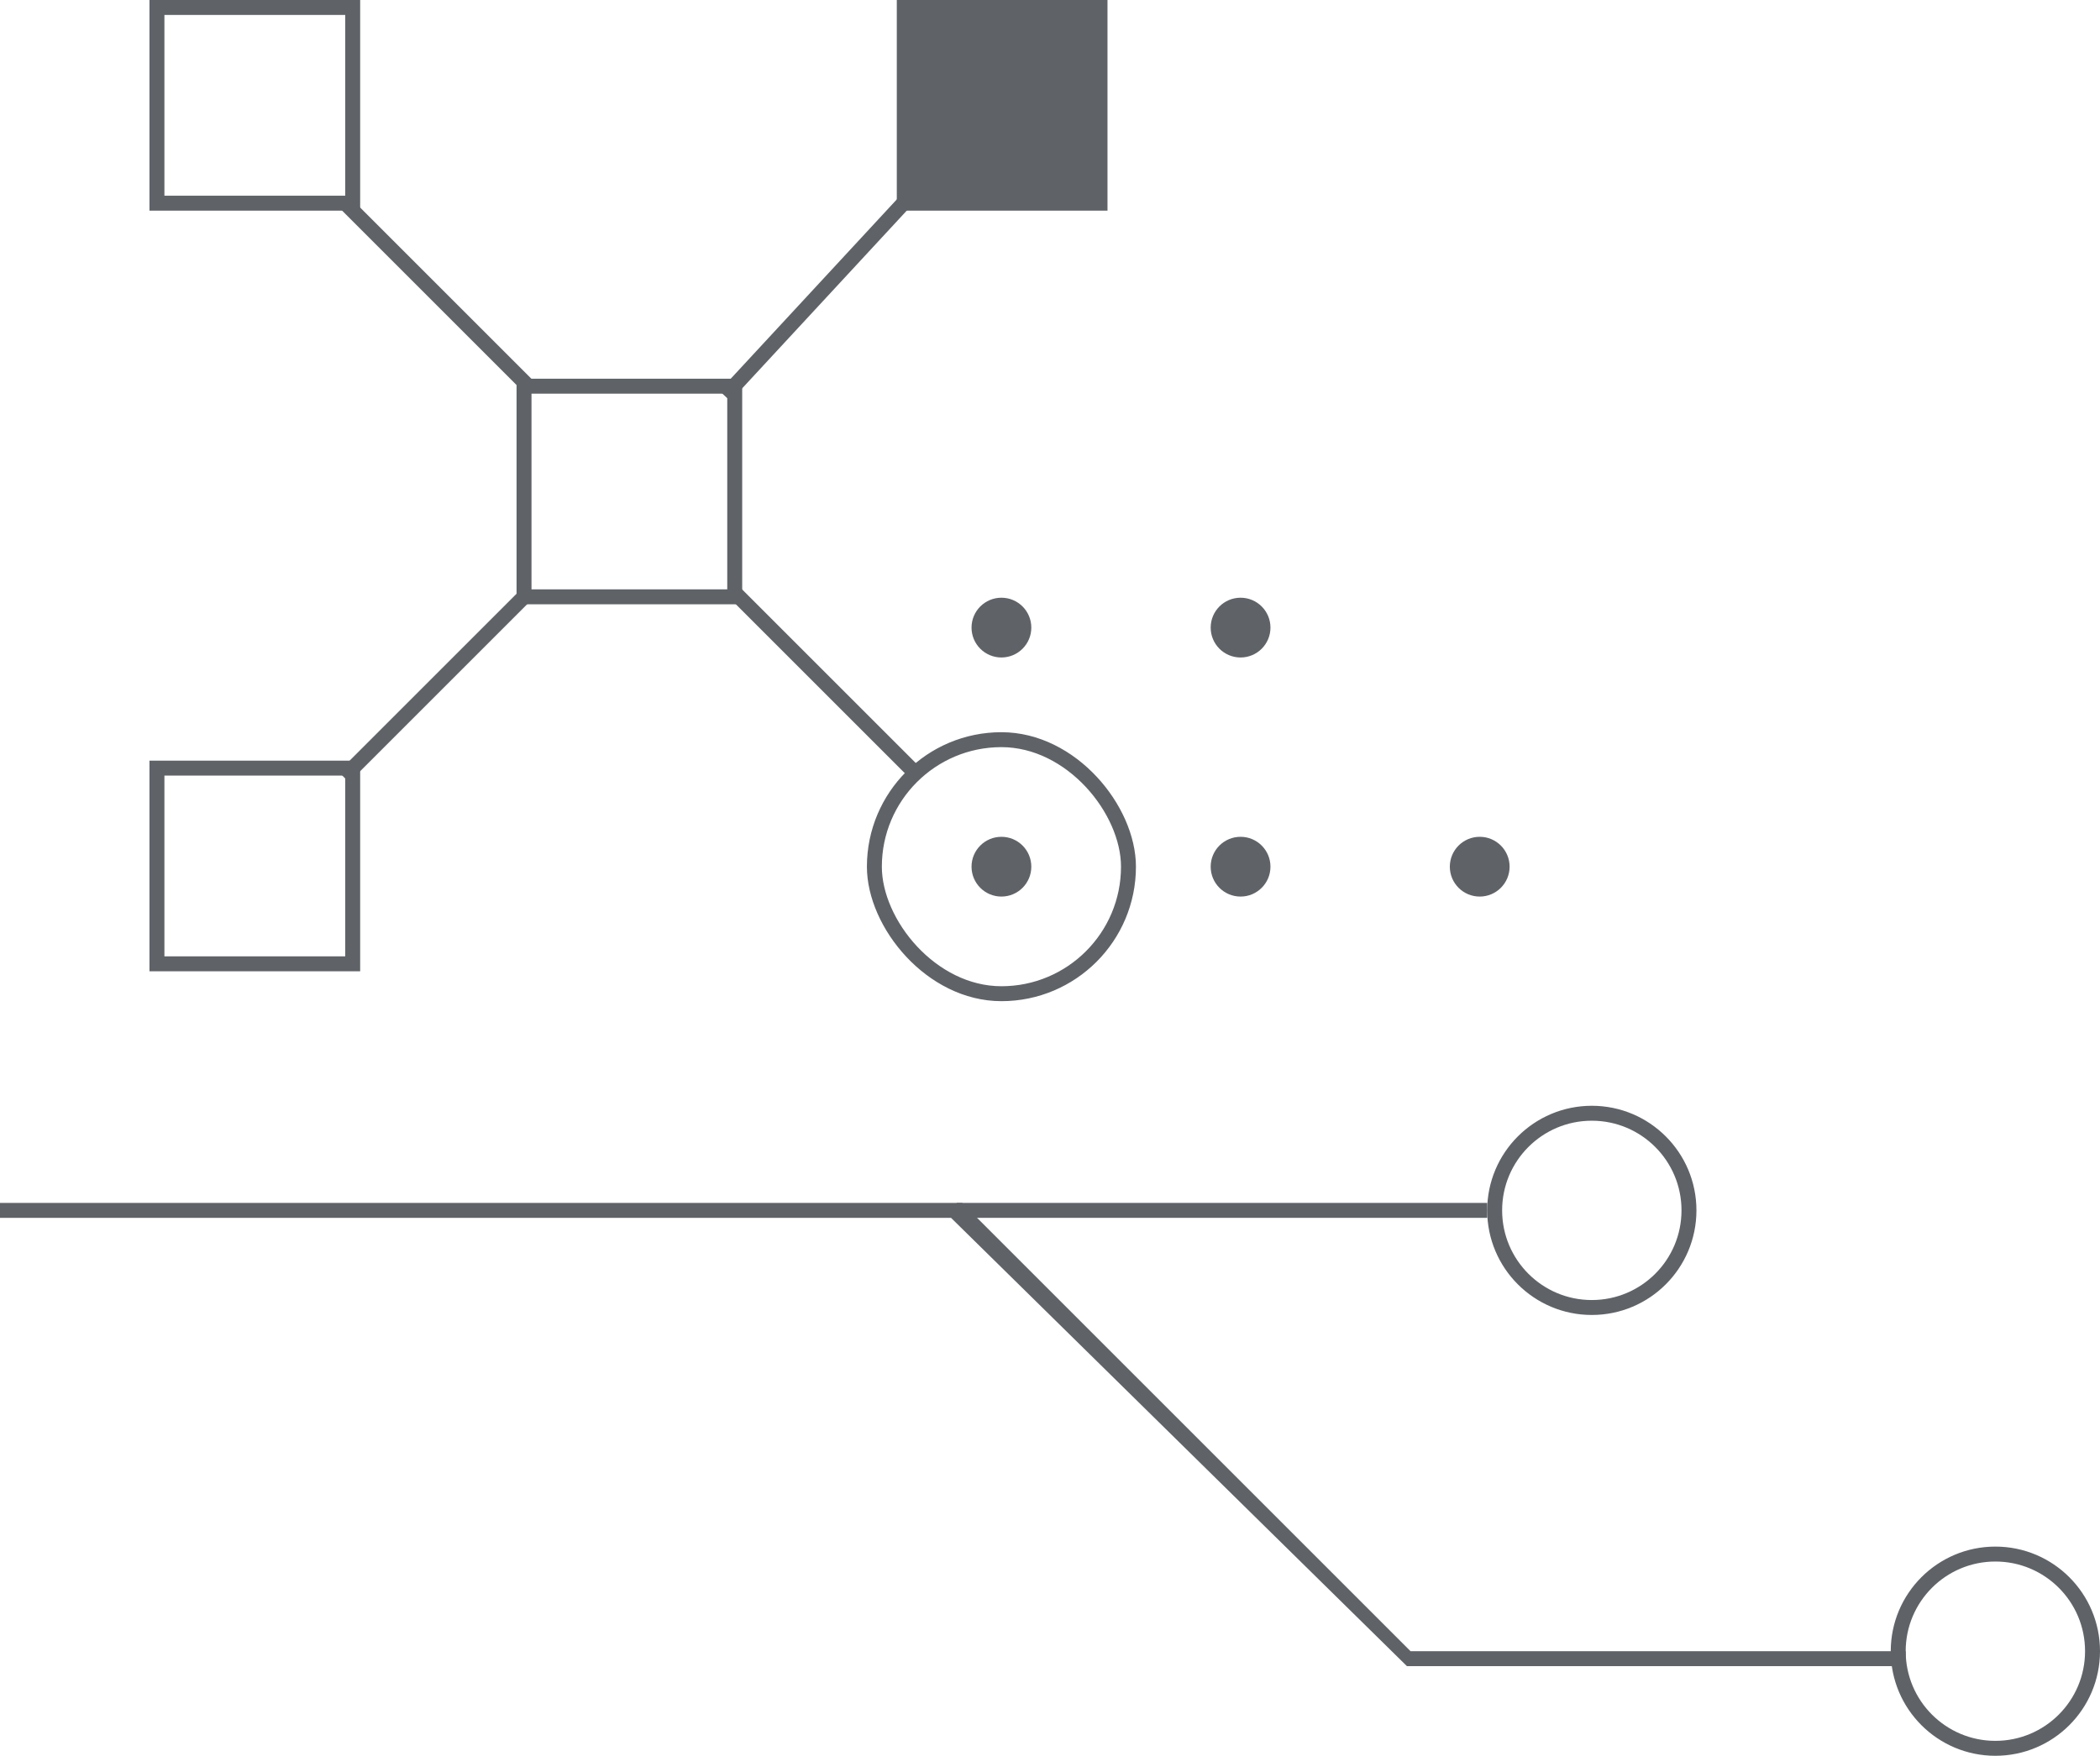 <svg width="281" height="235" viewBox="0 0 281 235" fill="none" xmlns="http://www.w3.org/2000/svg">
<circle cx="134" cy="116" r="4" transform="rotate(-90 134 116)" fill="#5F6368"/>
<circle cx="134" cy="84" r="4" transform="rotate(-90 134 84)" fill="#5F6368"/>
<circle cx="166" cy="116" r="4" transform="rotate(-90 166 116)" fill="#5F6368"/>
<circle cx="166" cy="84" r="4" transform="rotate(-90 166 84)" fill="#5F6368"/>
<circle cx="198" cy="116" r="4" transform="rotate(-90 198 116)" fill="#5F6368"/>
<circle cx="213" cy="162" r="13" stroke="#5F6368" stroke-width="2"/>
<circle cx="267" cy="221" r="13" stroke="#5F6368" stroke-width="2"/>
<path d="M46 104L71 79" stroke="#5F6368" stroke-width="2"/>
<path d="M97 53L122 26" stroke="#5F6368" stroke-width="2"/>
<path d="M46 27L71 52" stroke="#5F6368" stroke-width="2"/>
<path d="M98 79L122 103" stroke="#5F6368" stroke-width="2"/>
<rect x="21" y="1" width="26.193" height="26.193" stroke="#5F6368" stroke-width="2"/>
<rect x="21" y="102.807" width="26.193" height="26.193" stroke="#5F6368" stroke-width="2"/>
<rect x="121" y="1" width="26.193" height="26.193" fill="#5F6368" stroke="#5F6368" stroke-width="2"/>
<rect x="117" y="99" width="34" height="34" rx="17" stroke="#5F6368" stroke-width="2"/>
<rect x="70.12" y="51.687" width="28.193" height="28.193" stroke="#5F6368" stroke-width="2"/>
<path fill-rule="evenodd" clip-rule="evenodd" d="M127.257 163H-29C-29.552 163 -30 162.552 -30 162V162C-30 161.448 -29.552 161 -29 161H128.743L188.743 221H255V223H188.257L127.257 163Z" fill="#5F6368"/>
<path fill-rule="evenodd" clip-rule="evenodd" d="M199 163L128 163V161L199 161V163Z" fill="#5F6368"/>
</svg>
